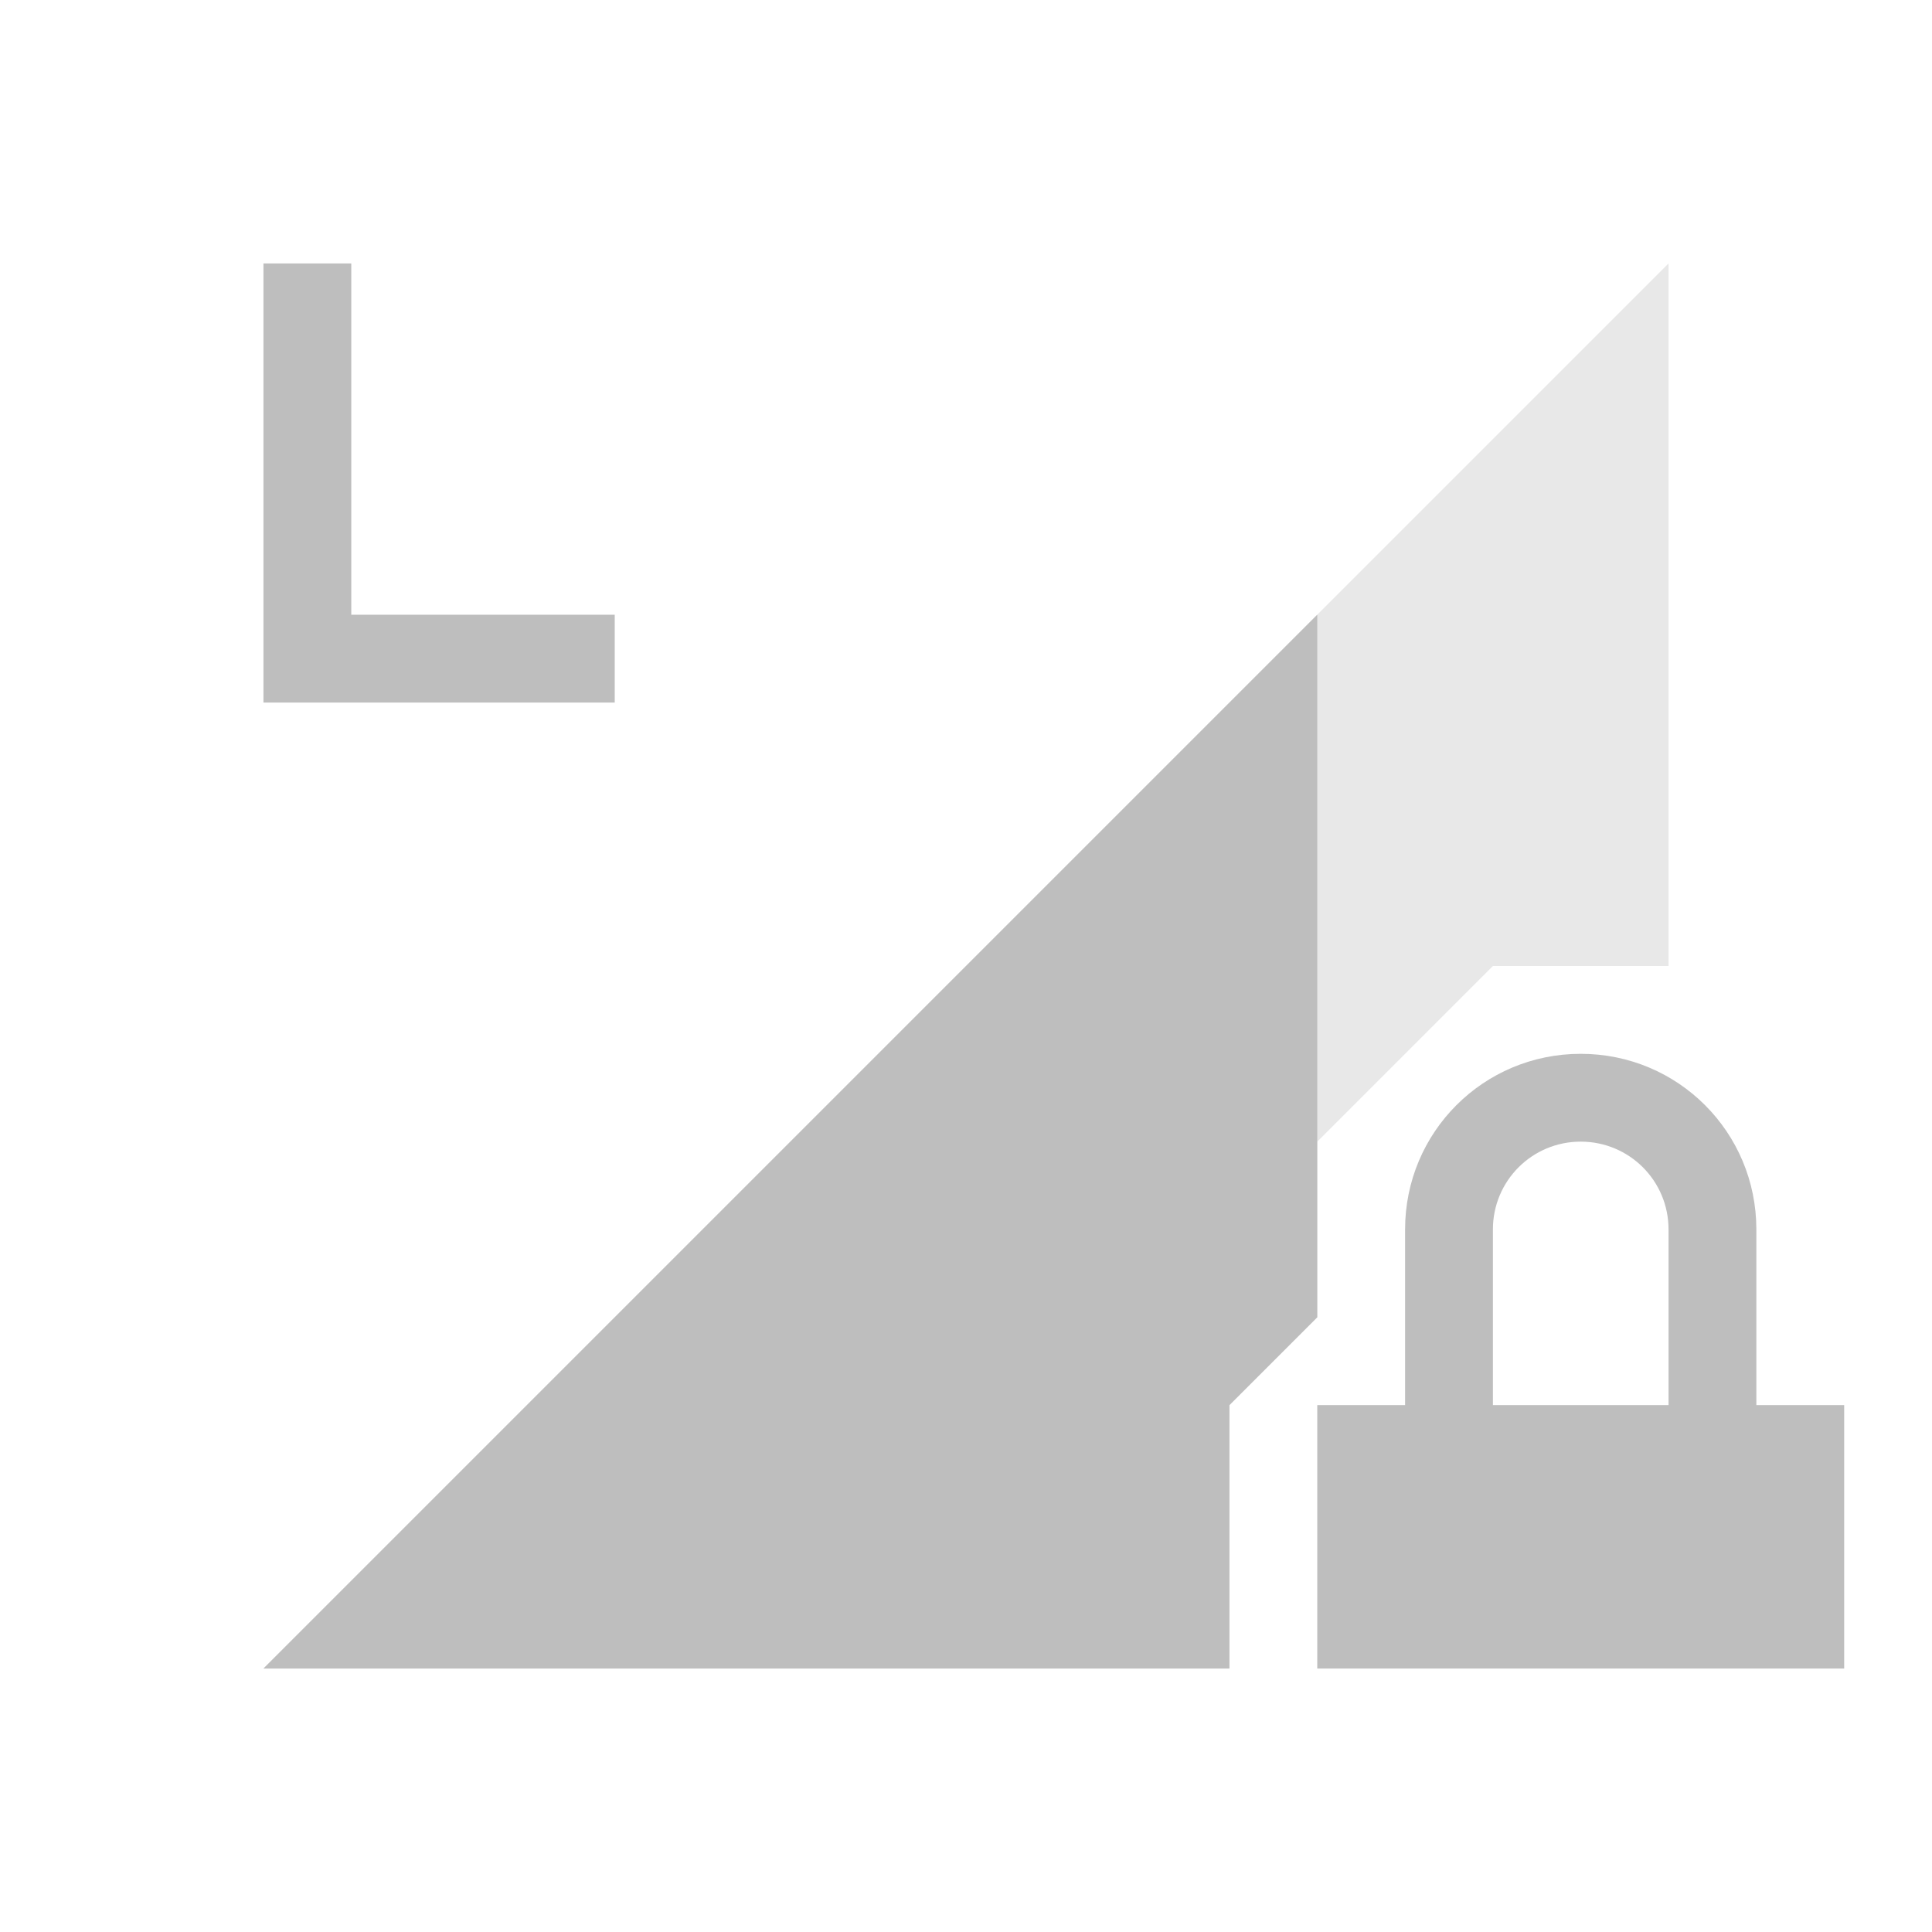 <svg xmlns="http://www.w3.org/2000/svg" id="svg4153" width="22" height="22" version="1.1">
<defs id="defs4157">
<style id="current-color-scheme" type="text/css">
.ColorScheme-Contrast{color:#bebebe}
</style>
</defs>
<g id="network-mobile-60-lte-locked" transform="translate(-22 396)">
<path id="rect5902" fill="none" d="M22-396h22v22H22z" opacity=".55"/>
<path id="path5904" fill="currentColor" fill-rule="evenodd" d="m41-393-16 16h11v-3l1-1v-2l2-2h2z" class="ColorScheme-Contrast" opacity=".35"/>
<path id="path5906" fill="currentColor" d="M40-384c-1.108 0-2 .892-2 2v2h-1v3h6v-3h-1v-2c0-1.108-.892-2-2-2m0 1c.554 0 1 .446 1 1v2h-2v-2c0-.554.446-1 1-1" class="ColorScheme-Contrast"/>
<path id="path5928" fill="currentColor" fill-rule="evenodd" d="m37-389-12 12h11v-3l1-1z" class="ColorScheme-Contrast"/>
<path id="path6031" fill="currentColor" d="M25-393v5h4v-1h-3v-4z" class="ColorScheme-Contrast"/>
</g>
</svg>
